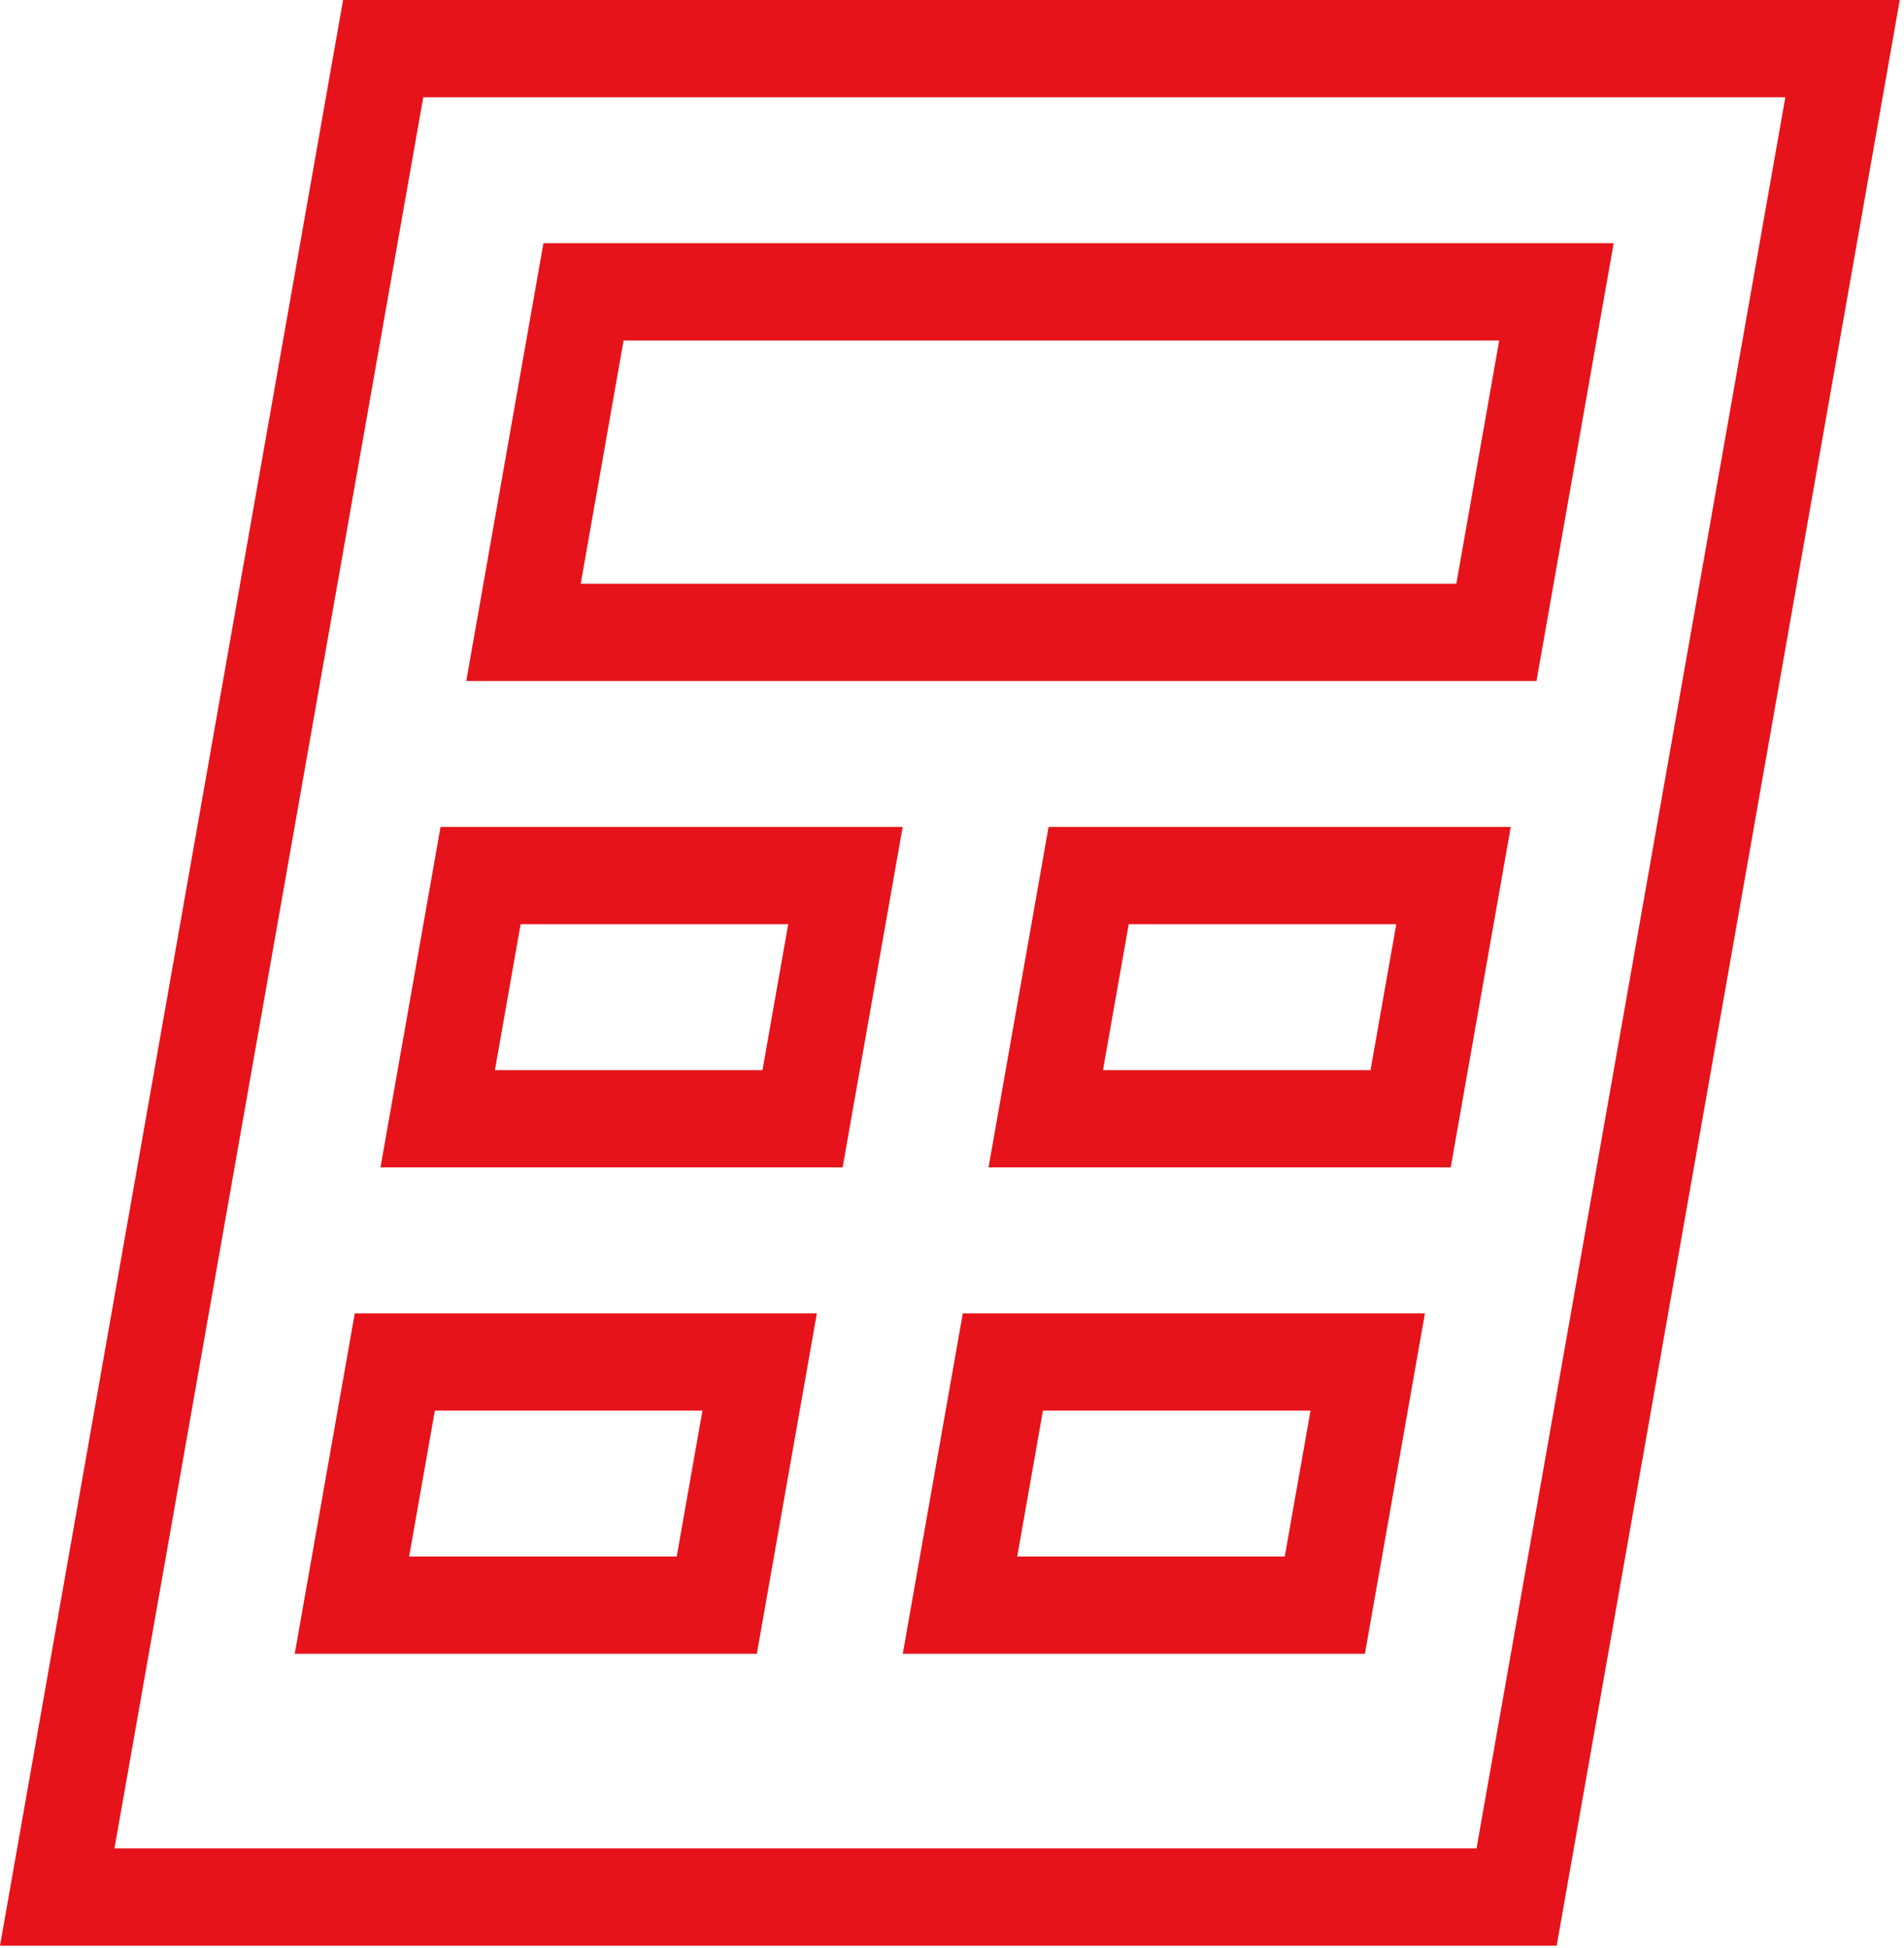 <?xml version="1.0" encoding="UTF-8"?>
<svg width="43px" height="44px" viewBox="0 0 43 44" version="1.1" xmlns="http://www.w3.org/2000/svg" xmlns:xlink="http://www.w3.org/1999/xlink">
    <g id="Page-1" stroke="none" stroke-width="1" fill="none" fill-rule="evenodd">
        <g id="ICON" fill="#E7131A">
            <path d="M7.748,0 L4.4e-05,43.945 L35.156,43.945 L42.904,0.002 L42.904,0 L7.748,0 Z M9.559,2.197 L40.32,2.197 L33.346,41.748 L2.585,41.748 L9.559,2.197 Z" id="Fill-1"></path>
            <path d="M13.115,13.184 L32.89,13.184 L33.858,7.691 L14.083,7.691 L13.115,13.184 Z M34.7,15.381 L10.53,15.381 L12.273,5.493 L36.443,5.493 L34.7,15.381 Z" id="Fill-2"></path>
            <path d="M11.177,24.17 L17.22,24.17 L17.801,20.874 L11.758,20.874 L11.177,24.17 Z M19.03,26.367 L8.593,26.367 L9.949,18.677 L20.386,18.677 L19.03,26.367 Z" id="Fill-3"></path>
            <path d="M9.24,35.156 L15.283,35.156 L15.864,31.86 L9.821,31.86 L9.24,35.156 Z M17.092,37.353 L6.656,37.353 L8.012,29.663 L18.448,29.663 L17.092,37.353 Z" id="Fill-4"></path>
            <path d="M24.91,24.17 L30.952,24.17 L31.534,20.874 L25.491,20.874 L24.91,24.17 Z M32.763,26.367 L22.325,26.367 L23.681,18.677 L34.119,18.677 L32.763,26.367 Z" id="Fill-5"></path>
            <path d="M22.973,35.156 L29.015,35.156 L29.597,31.86 L23.554,31.86 L22.973,35.156 Z M30.825,37.353 L20.388,37.353 L21.744,29.663 L32.181,29.663 L30.825,37.353 Z" id="Fill-6"></path>
        </g>
    </g>
</svg>